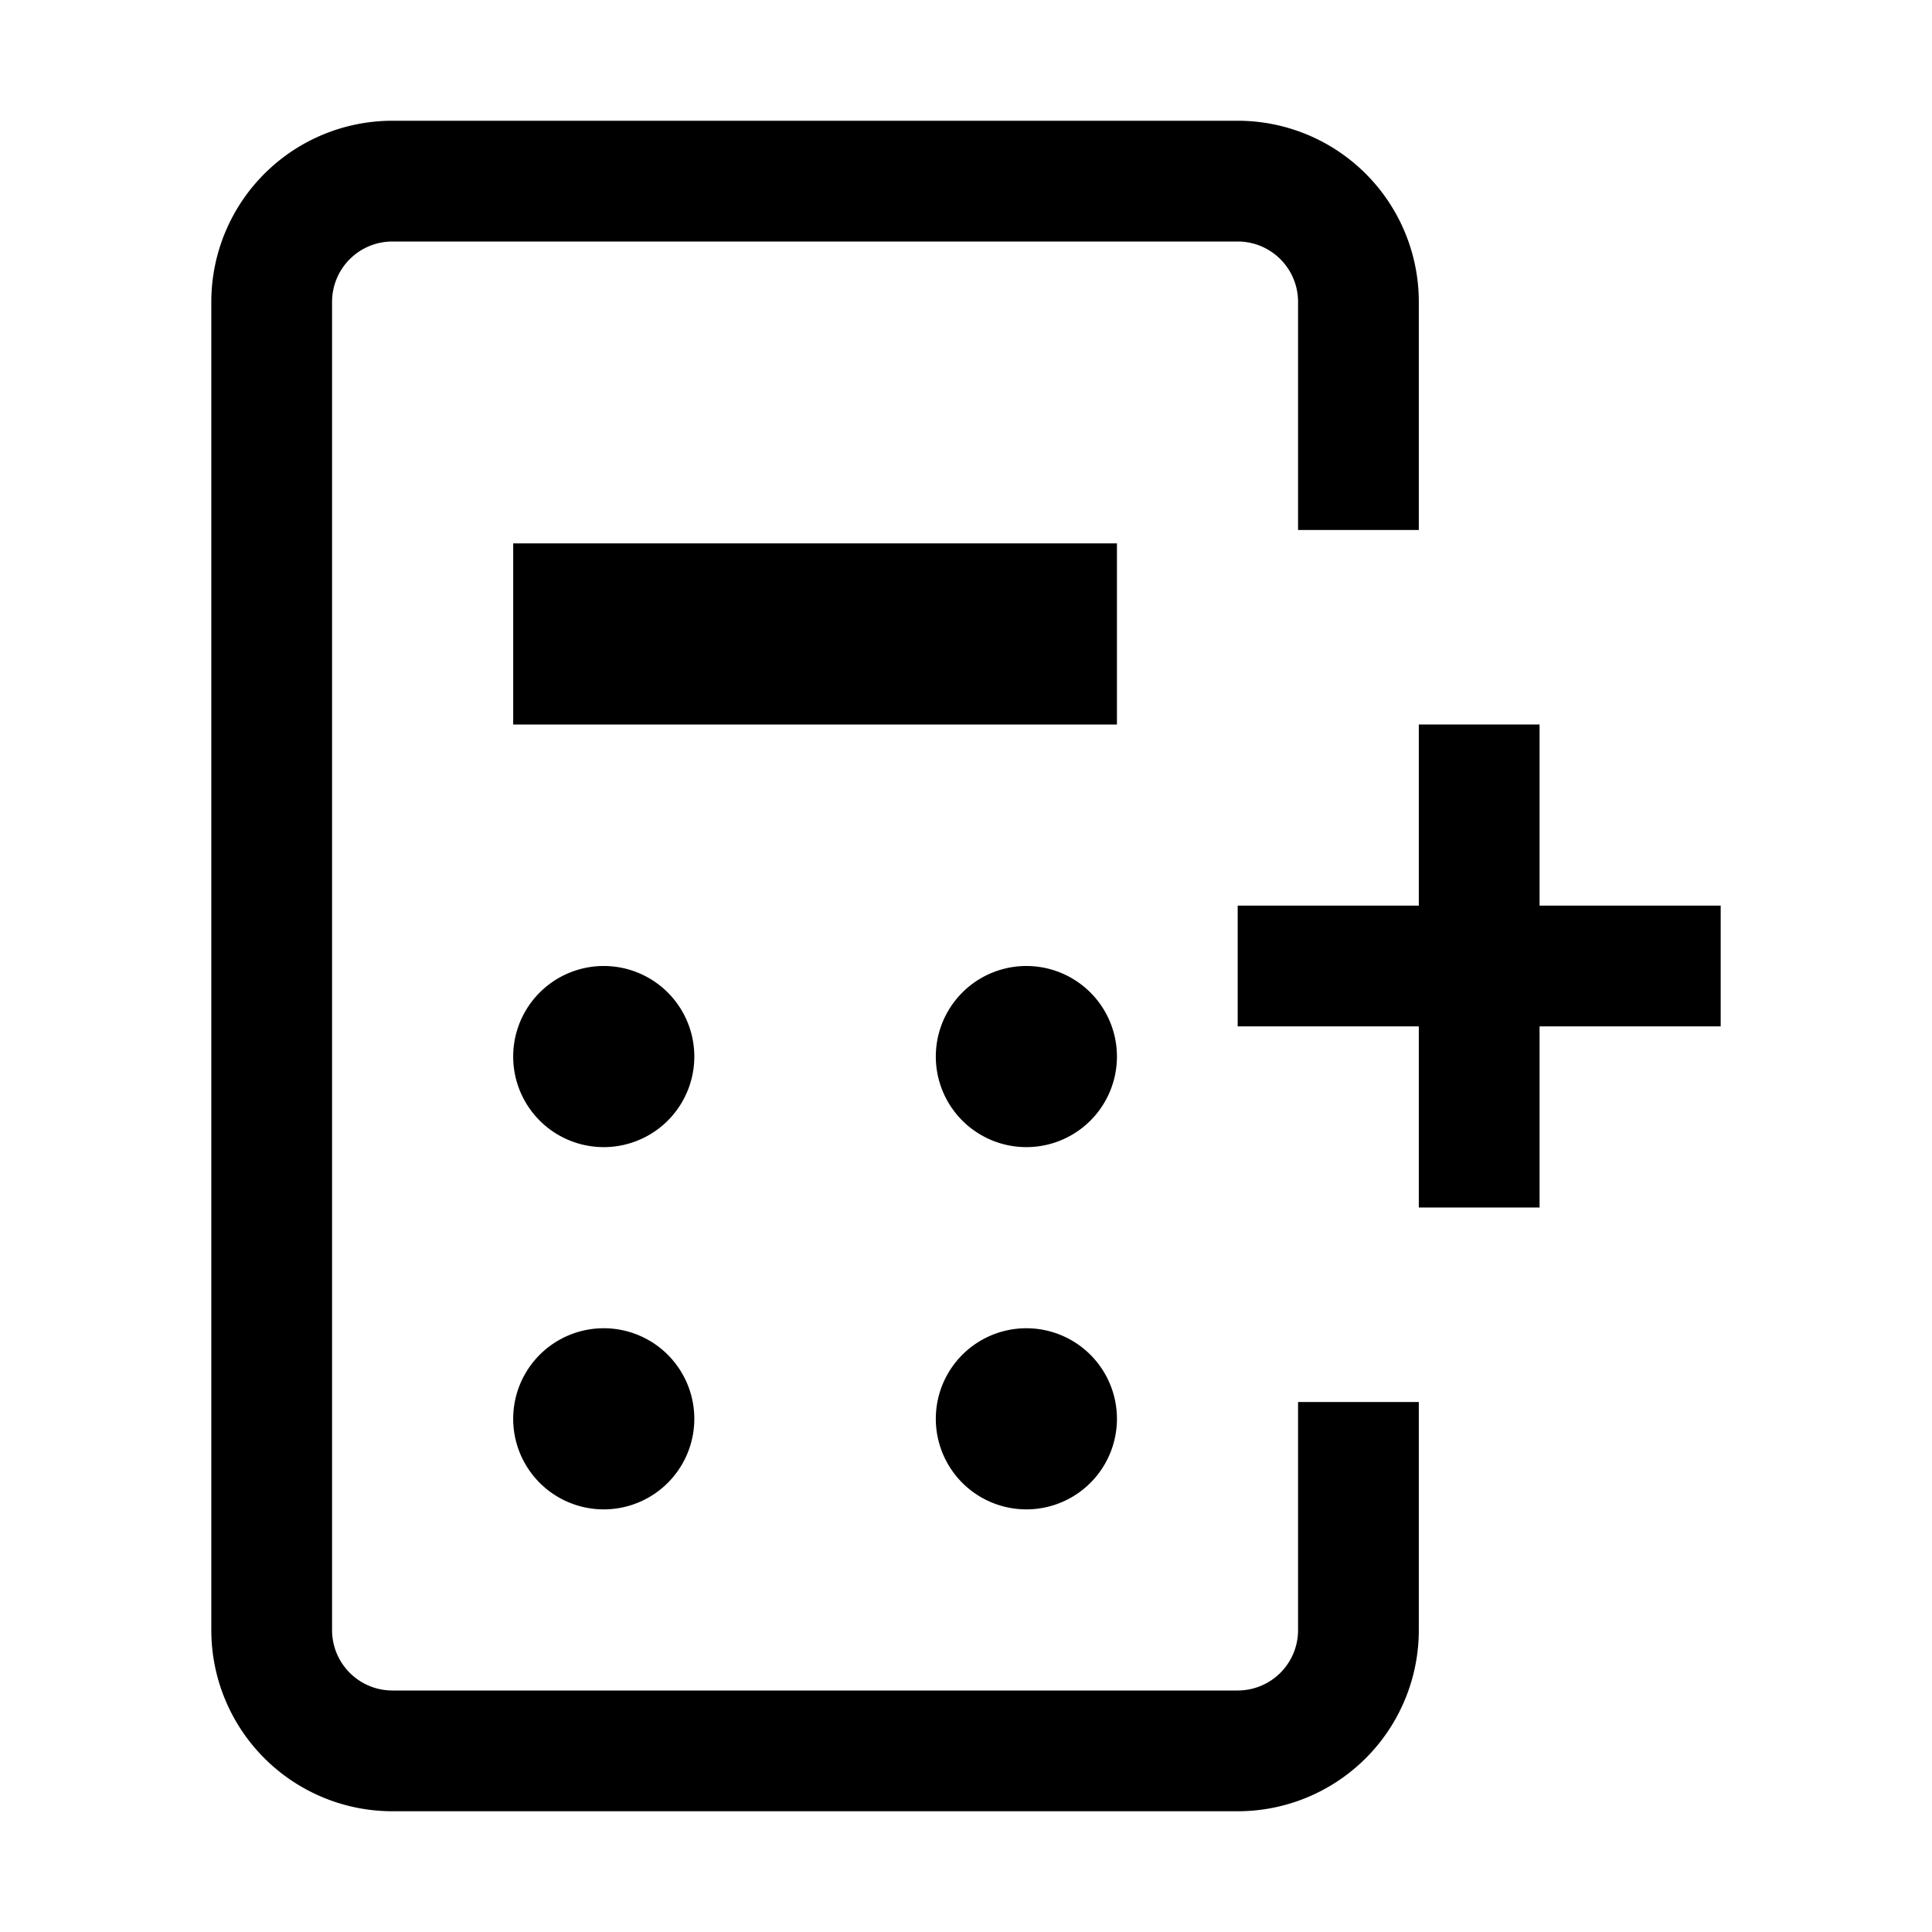 <svg width="32" height="32" fill="none" xmlns="http://www.w3.org/2000/svg"><path fill-rule="evenodd" clip-rule="evenodd" d="M3.5 5a3 3 0 013-3h14a3 3 0 013 3v3.778h-2V5a1 1 0 00-1-1h-14a1 1 0 00-1 1v22a1 1 0 001 1h14a1 1 0 001-1v-3.778h2V27a3 3 0 01-3 3h-14a3 3 0 01-3-3V5z" fill="currentColor"/><path d="M11.5 17.5a1.5 1.5 0 11-3 0 1.5 1.5 0 013 0zM11.5 23.5a1.5 1.5 0 11-3 0 1.5 1.5 0 013 0zM18.5 17.5a1.5 1.5 0 11-3 0 1.5 1.5 0 013 0zM18.5 23.5a1.5 1.5 0 11-3 0 1.5 1.5 0 013 0zM8.5 9h10v3h-10V9z" fill="currentColor"/><path fill-rule="evenodd" clip-rule="evenodd" d="M23.5 17v3h2v-3h3v-2h-3v-3h-2v3h-3v2h3z" fill="currentColor"/></svg>